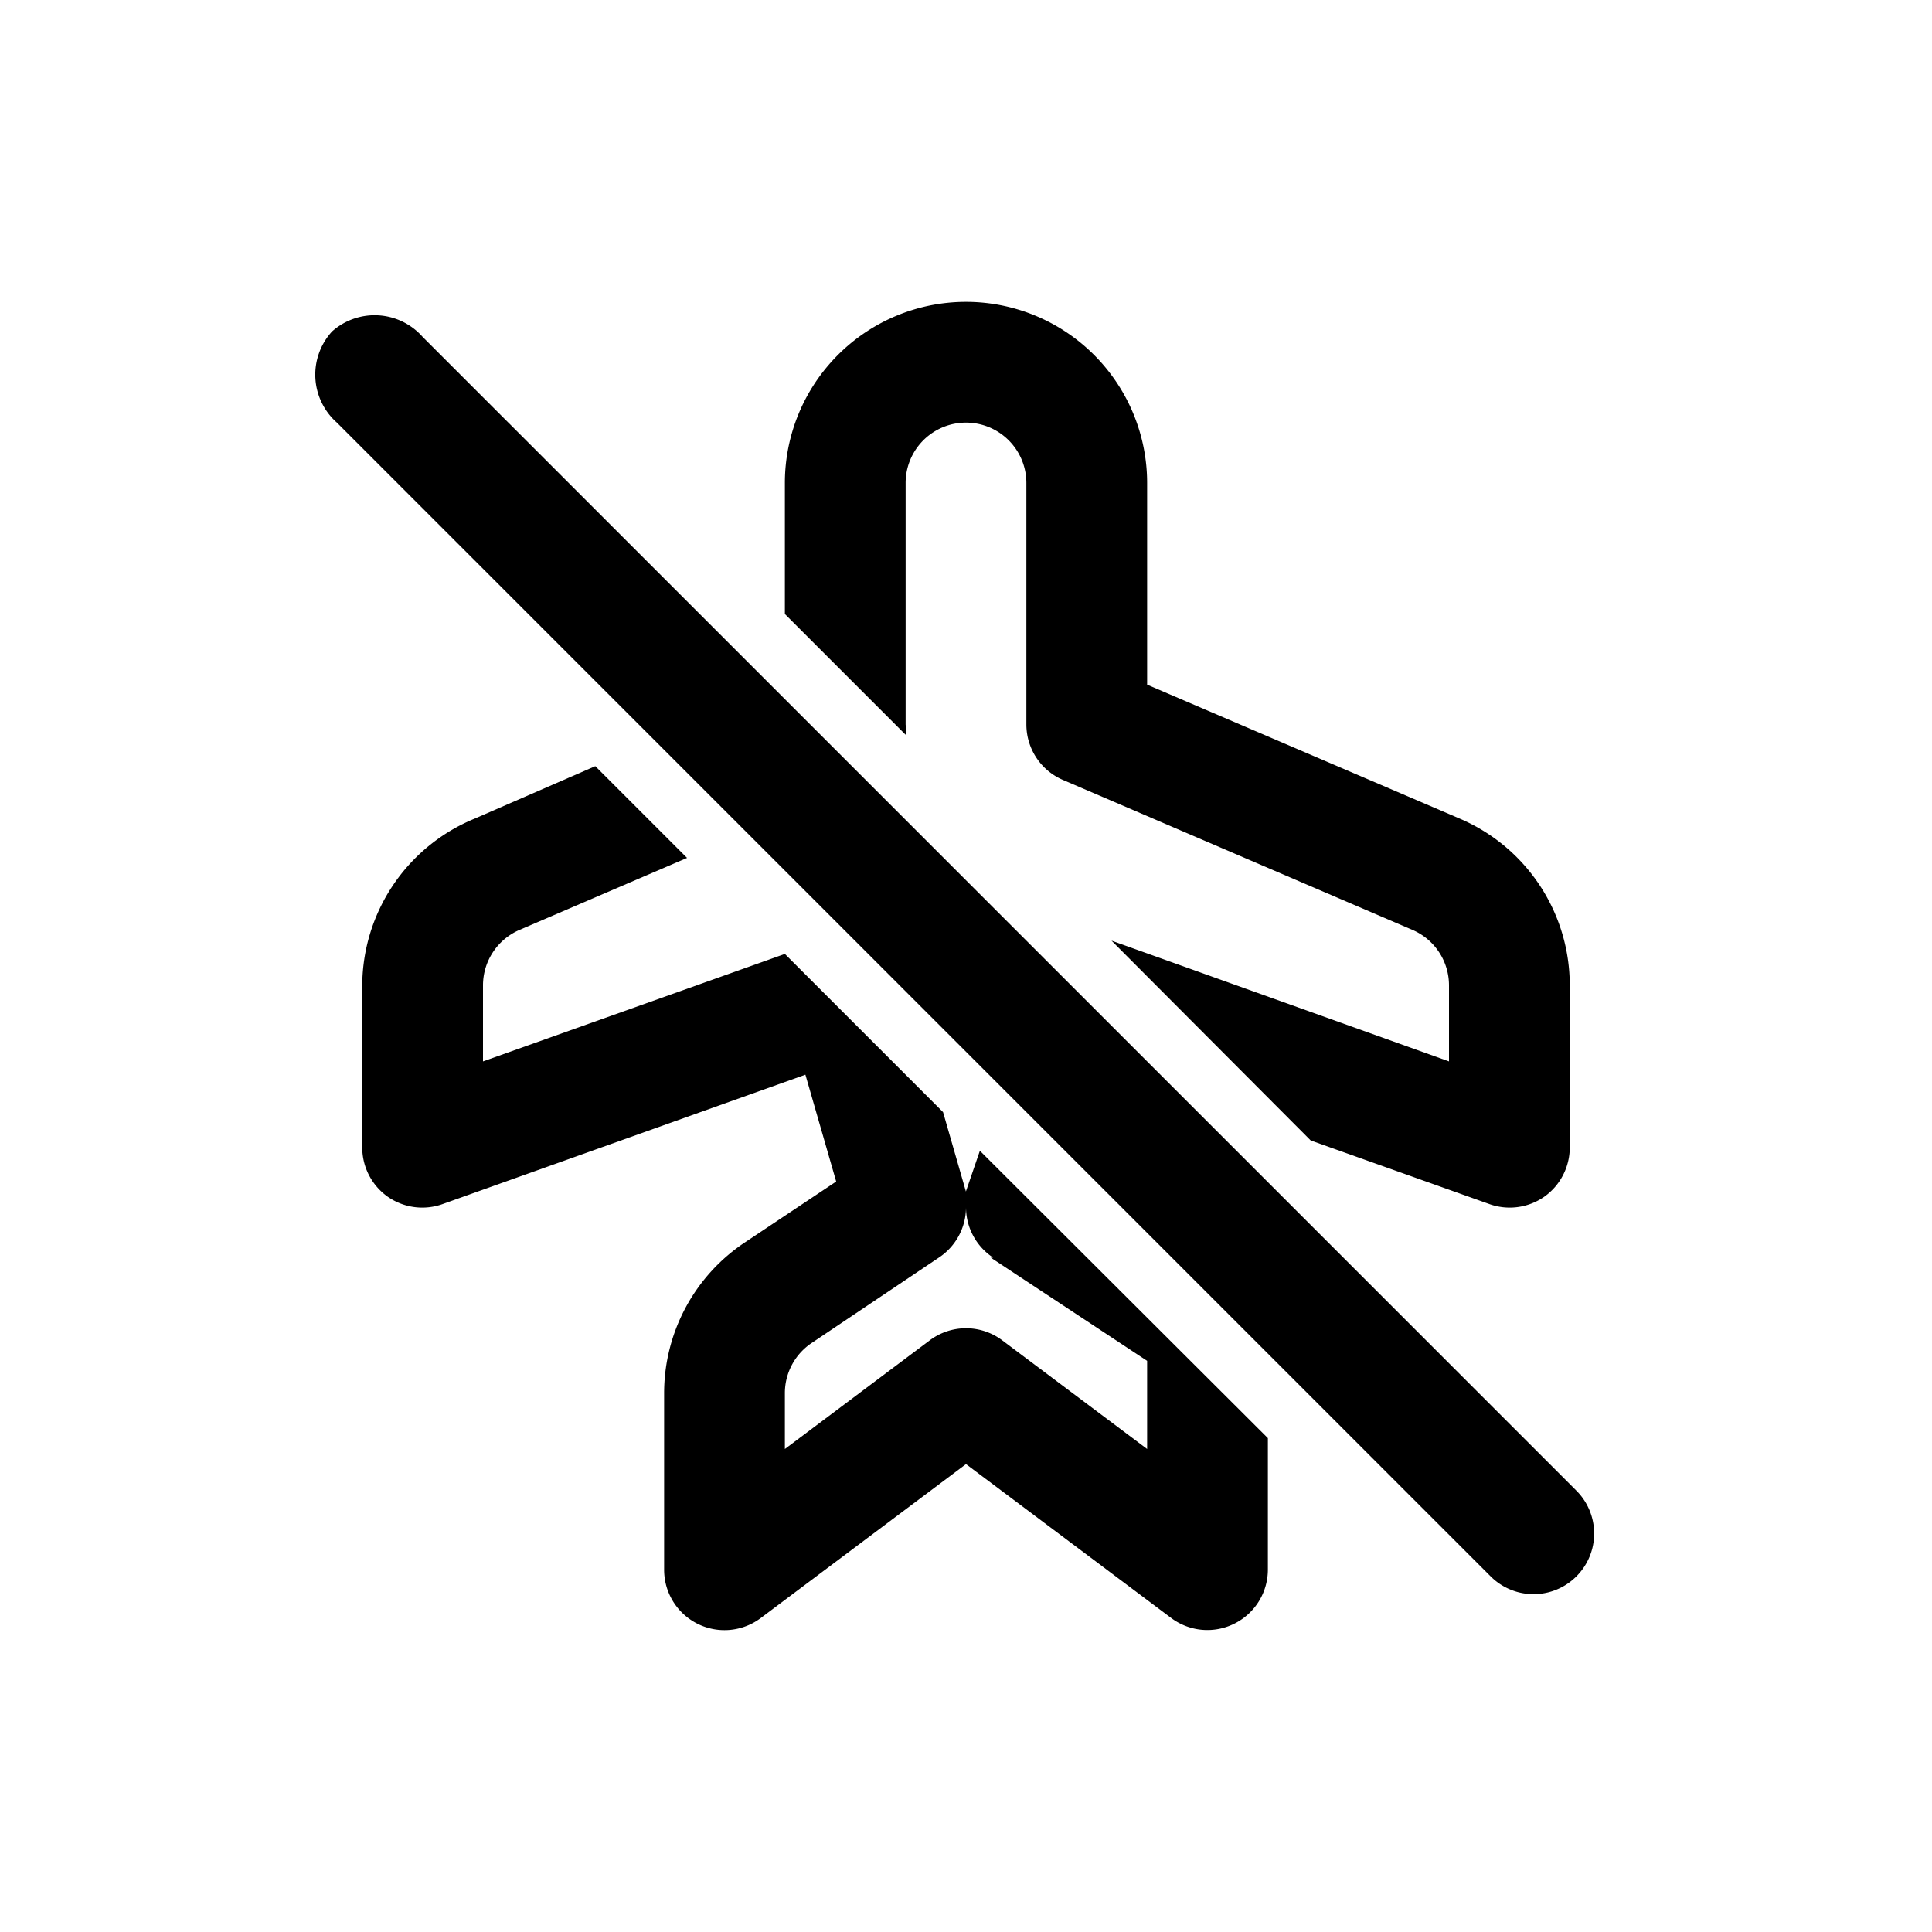 <?xml version="1.0" ?><svg data-name="Layer 1" id="Layer_1" viewBox="0 0 32 32" xmlns="http://www.w3.org/2000/svg"><title/><path d="M15,12V8a1,1,0,0,1,2,0v4a1,1,0,0,0,.61.92l5.78,2.48a1,1,0,0,1,.61.92v1.26l-5.59-2,3.3,3.31,2.95,1.05a1,1,0,0,0,.92-.12A1,1,0,0,0,26,19V16.32a3,3,0,0,0-1.82-2.76L19,11.34V8a3,3,0,0,0-6,0v2.17l2,2A.86.86,0,0,0,15,12Z"/><path d="M16,19.73A.75.75,0,0,0,16,20a.75.75,0,0,0,0-.26l-.38-1.32L13,15.8,8,17.58V16.32a1,1,0,0,1,.61-.92l2.77-1.19L9.86,12.69l-2,.87A3,3,0,0,0,6,16.32V19a1,1,0,0,0,.42.82,1,1,0,0,0,.92.12l6-2.14.51,1.77-1.5,1A3,3,0,0,0,11,23.07V26a1,1,0,0,0,1.6.8L16,24.25l3.4,2.55a1,1,0,0,0,1.05.09A1,1,0,0,0,21,26V23.82l-4.77-4.76Zm.41,1.1L19,22.54V24l-2.4-1.8a1,1,0,0,0-1.2,0L13,24v-.93a1,1,0,0,1,.45-.83l2.1-1.41A1,1,0,0,0,16,20,1,1,0,0,0,16.45,20.83Z"/><path d="M26.11,24.69,7,5.58a1.06,1.06,0,0,0-1.5-.09A1.06,1.06,0,0,0,5.58,7L24.69,26.11a1,1,0,1,0,1.42-1.42Z"/></svg>